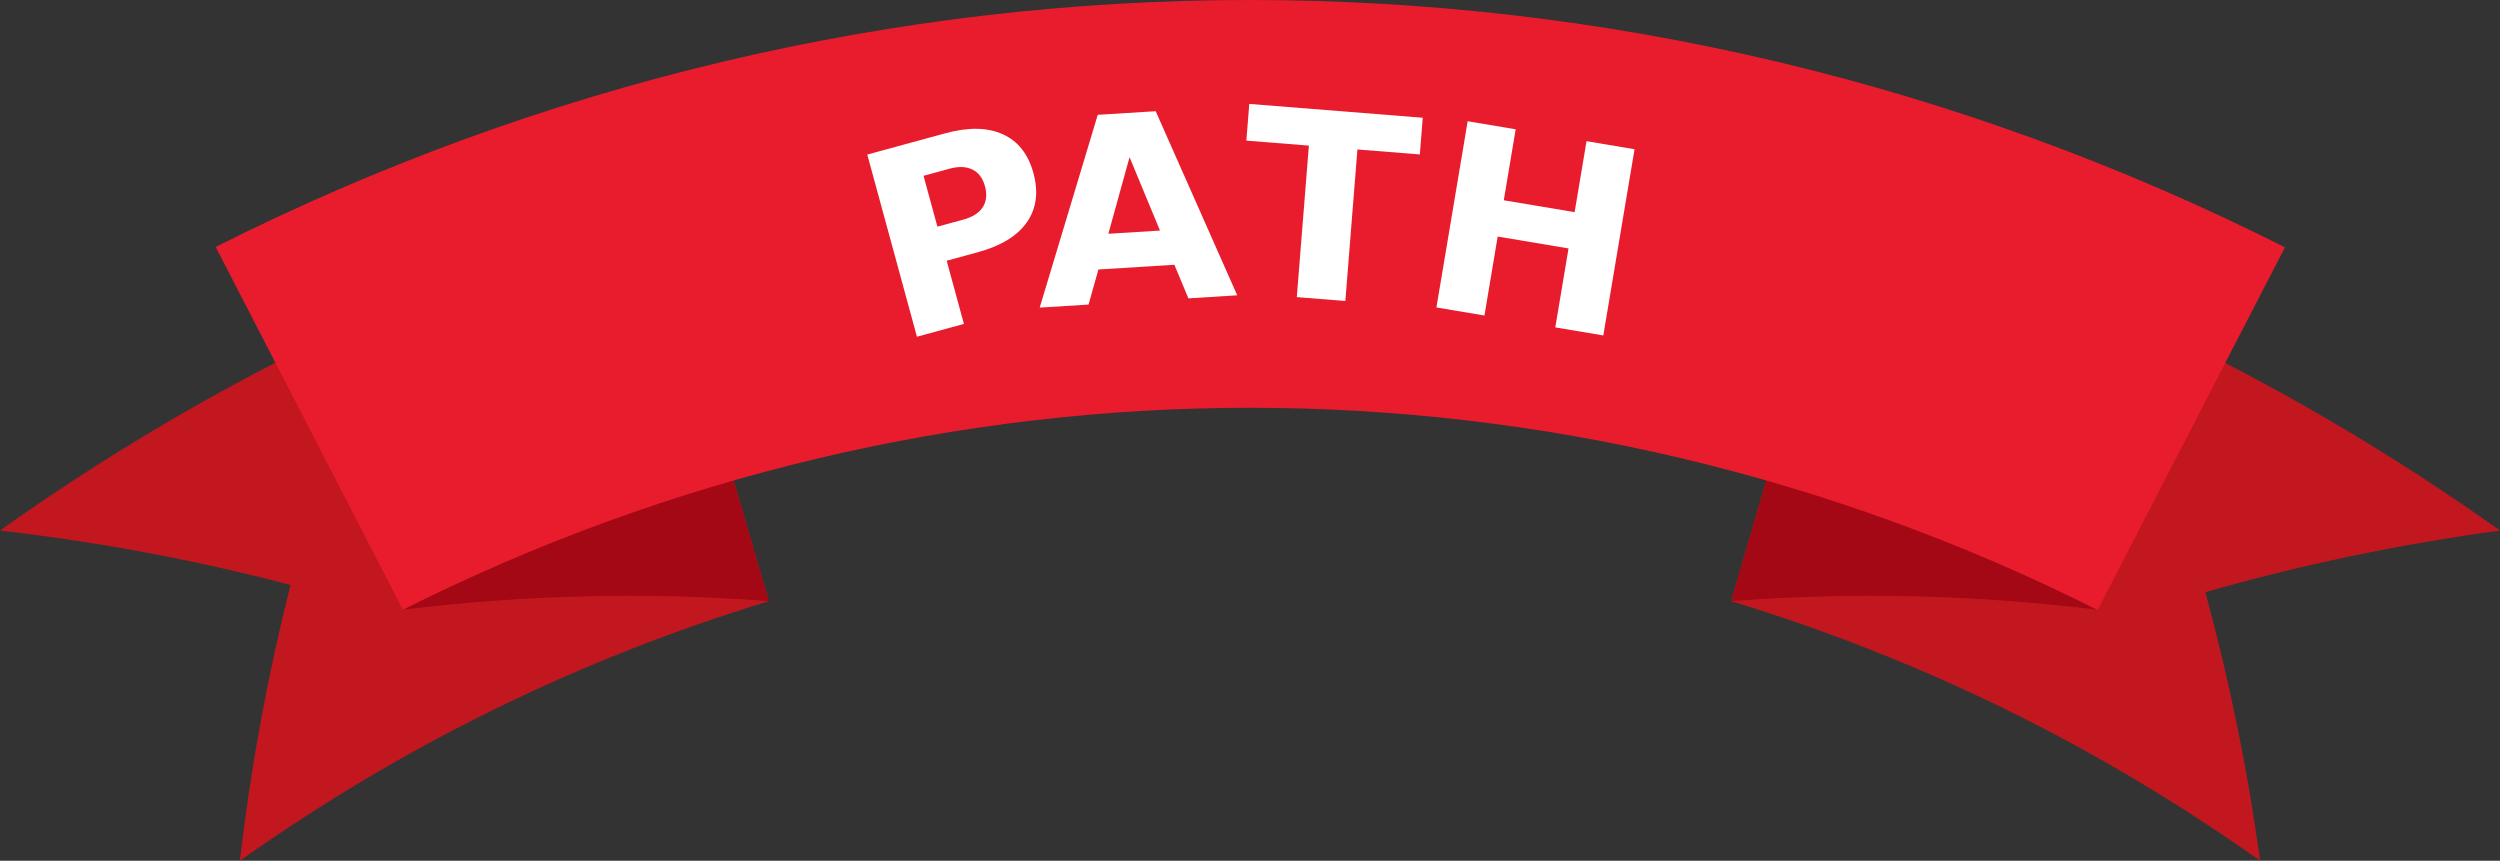 <?xml version="1.0" encoding="UTF-8" standalone="no"?>
<svg
   xmlns:dc="http://purl.org/dc/elements/1.1/"
   xmlns:cc="http://creativecommons.org/ns#"
   xmlns:rdf="http://www.w3.org/1999/02/22-rdf-syntax-ns#"
   xmlns:svg="http://www.w3.org/2000/svg"
   xmlns="http://www.w3.org/2000/svg"
   xmlns:sodipodi="http://sodipodi.sourceforge.net/DTD/sodipodi-0.dtd"
   xmlns:inkscape="http://www.inkscape.org/namespaces/inkscape"
   width="172.736mm"
   height="59.47mm"
   viewBox="0 0 172.736 59.47"
   version="1.1"
   id="svg771"
   sodipodi:docname="path-ribbon.svg"
   inkscape:version="1.0.1 (3bc2e813f5, 2020-09-07)">
  <rect x="0" y="0" width="172.736" height="59.47" fill="#333333" stroke="none"/>
  <defs
     id="defs765">
    <inkscape:path-effect
       effect="bspline"
       id="path-effect825"
       is_visible="true"
       lpeversion="1"
       weight="33.333"
       steps="2"
       helper_size="0"
       apply_no_weight="true"
       apply_with_weight="true"
       only_selected="false" />
    <rect
       x="289.77"
       y="-55.467"
       width="82.854"
       height="15.769"
       id="rect789" />
    <rect
       x="289.77"
       y="-55.467"
       width="82.854"
       height="15.769"
       id="rect789-7" />
    <rect
       x="289.77"
       y="-55.467"
       width="82.854"
       height="15.769"
       id="rect802" />
  </defs>
  <sodipodi:namedview
     id="base"
     pagecolor="#ffffff"
     bordercolor="#666666"
     borderopacity="1.0"
     inkscape:pageopacity="0.0"
     inkscape:pageshadow="2"
     inkscape:zoom="0.98994949"
     inkscape:cx="241.47672"
     inkscape:cy="97.160681"
     inkscape:document-units="mm"
     inkscape:current-layer="text787-0"
     inkscape:document-rotation="0"
     showgrid="false"
     fit-margin-top="0"
     fit-margin-left="0"
     fit-margin-right="0"
     fit-margin-bottom="0"
     inkscape:pagecheckerboard="true"
     showborder="false"
     inkscape:window-width="1920"
     inkscape:window-height="1017"
     inkscape:window-x="-8"
     inkscape:window-y="89"
     inkscape:window-maximized="1" />
  <g
     inkscape:label="Layer 1"
     inkscape:groupmode="layer"
     id="layer1"
     transform="translate(-247.007,63.753)">
    <path
       d="m 366.622,-22.218 c 13.193,4.025 25.286,9.973 36.546,17.935 -0.857,-6.287 -2.12,-12.432 -3.784,-18.556 6.709,-1.919 13.446,-3.313 20.359,-4.258 -13.891,-9.864 -28.918,-17.254 -45.226,-22.193 -2.632,9.024 -5.263,18.048 -7.896,27.072"
       style="fill:#c3171f;fill-opacity:1;fill-rule:nonzero;stroke:none;stroke-width:0.035"
       id="path230" />
    <path
       d="m 391.908,-21.629 c -7.368,-3.701 -14.91,-6.717 -22.8,-9.112 -0.828,2.843 -1.657,5.683 -2.486,8.523 8.488,-0.649 16.835,-0.434 25.286,0.589"
       style="fill:#a30814;fill-opacity:1;fill-rule:nonzero;stroke:none;stroke-width:0.035"
       id="path232" />
    <path
       d="m 300.128,-22.218 c -13.193,4.025 -25.286,9.973 -36.546,17.935 0.744,-6.449 1.913,-12.756 3.497,-19.054 -6.626,-1.739 -13.269,-2.97 -20.072,-3.761 13.891,-9.864 28.918,-17.254 45.225,-22.193 2.632,9.024 5.264,18.048 7.896,27.072"
       style="fill:#c3171f;fill-opacity:1;fill-rule:nonzero;stroke:none;stroke-width:0.035"
       id="path234" />
    <path
       d="m 274.843,-21.629 c 7.367,-3.701 14.909,-6.717 22.8,-9.112 0.829,2.843 1.657,5.683 2.486,8.523 -8.489,-0.649 -16.835,-0.434 -25.285,0.589"
       style="fill:#a30814;fill-opacity:1;fill-rule:nonzero;stroke:none;stroke-width:0.035"
       id="path236" />
    <path
       d="m 391.942,-21.611 c -37.121,-18.616 -79.972,-18.623 -117.099,-0.018 -4.312,-8.354 -8.623,-16.708 -12.934,-25.061 45.178,-22.758 97.803,-22.751 142.975,0.025 -4.314,8.35 -8.628,16.704 -12.941,25.054"
       style="fill:#e81c2c;fill-opacity:1;fill-rule:nonzero;stroke:none;stroke-width:0.035"
       id="path238" />
  </g>
  <g
     inkscape:groupmode="layer"
     id="layer2"
     inkscape:label="Layer 2">
    <g
       aria-label="PATH"
       transform="rotate(12.133,103.816,151.939)"
       id="text787-0"
       style="font-style:normal;font-variant:normal;font-weight:bold;font-stretch:normal;font-size:17.896px;line-height:1.25;font-family:sans-serif;-inkscape-font-specification:'sans-serif Bold';white-space:pre;fill:#ffffff;fill-opacity:1;stroke:none">
      <path
         d="m 31.214,23.06 4.958,-2.568 q 2.211,-1.145 3.901,-0.771 1.694,0.363 2.634,2.178 0.944,1.823 0.268,3.424 -0.673,1.589 -2.884,2.734 l -1.971,1.021 2.082,4.019 -2.987,1.547 z m 4.109,0.617 1.676,3.236 1.653,-0.856 q 0.869,-0.45 1.125,-1.114 0.252,-0.672 -0.15,-1.448 -0.402,-0.776 -1.092,-0.95 -0.69,-0.174 -1.559,0.276 z"
         style="fill:#ffffff"
         id="path856" />
      <path
         d="m 53.56,26.044 -5.064,1.423 -0.156,2.513 -3.256,0.915 1.122,-13.867 3.861,-1.085 8.182,11.252 -3.256,0.915 z m -4.911,-1.134 3.441,-0.967 -3.12,-4.515 z"
         style="fill:#ffffff"
         id="path858" />
      <path
         d="m 56.284,14.092 11.919,-1.586 0.335,2.521 -4.288,0.571 1.385,10.411 -3.335,0.444 -1.385,-10.411 -4.296,0.572 z"
         style="fill:#ffffff"
         id="path860" />
      <path
         d="m 71.287,12.09 3.361,-0.153 0.226,4.967 4.958,-0.226 -0.226,-4.967 3.361,-0.153 0.594,13.033 -3.361,0.153 -0.252,-5.526 -4.958,0.226 0.252,5.526 -3.361,0.153 z"
         style="fill:#ffffff"
         id="path862" />
    </g>
  </g>
</svg>
